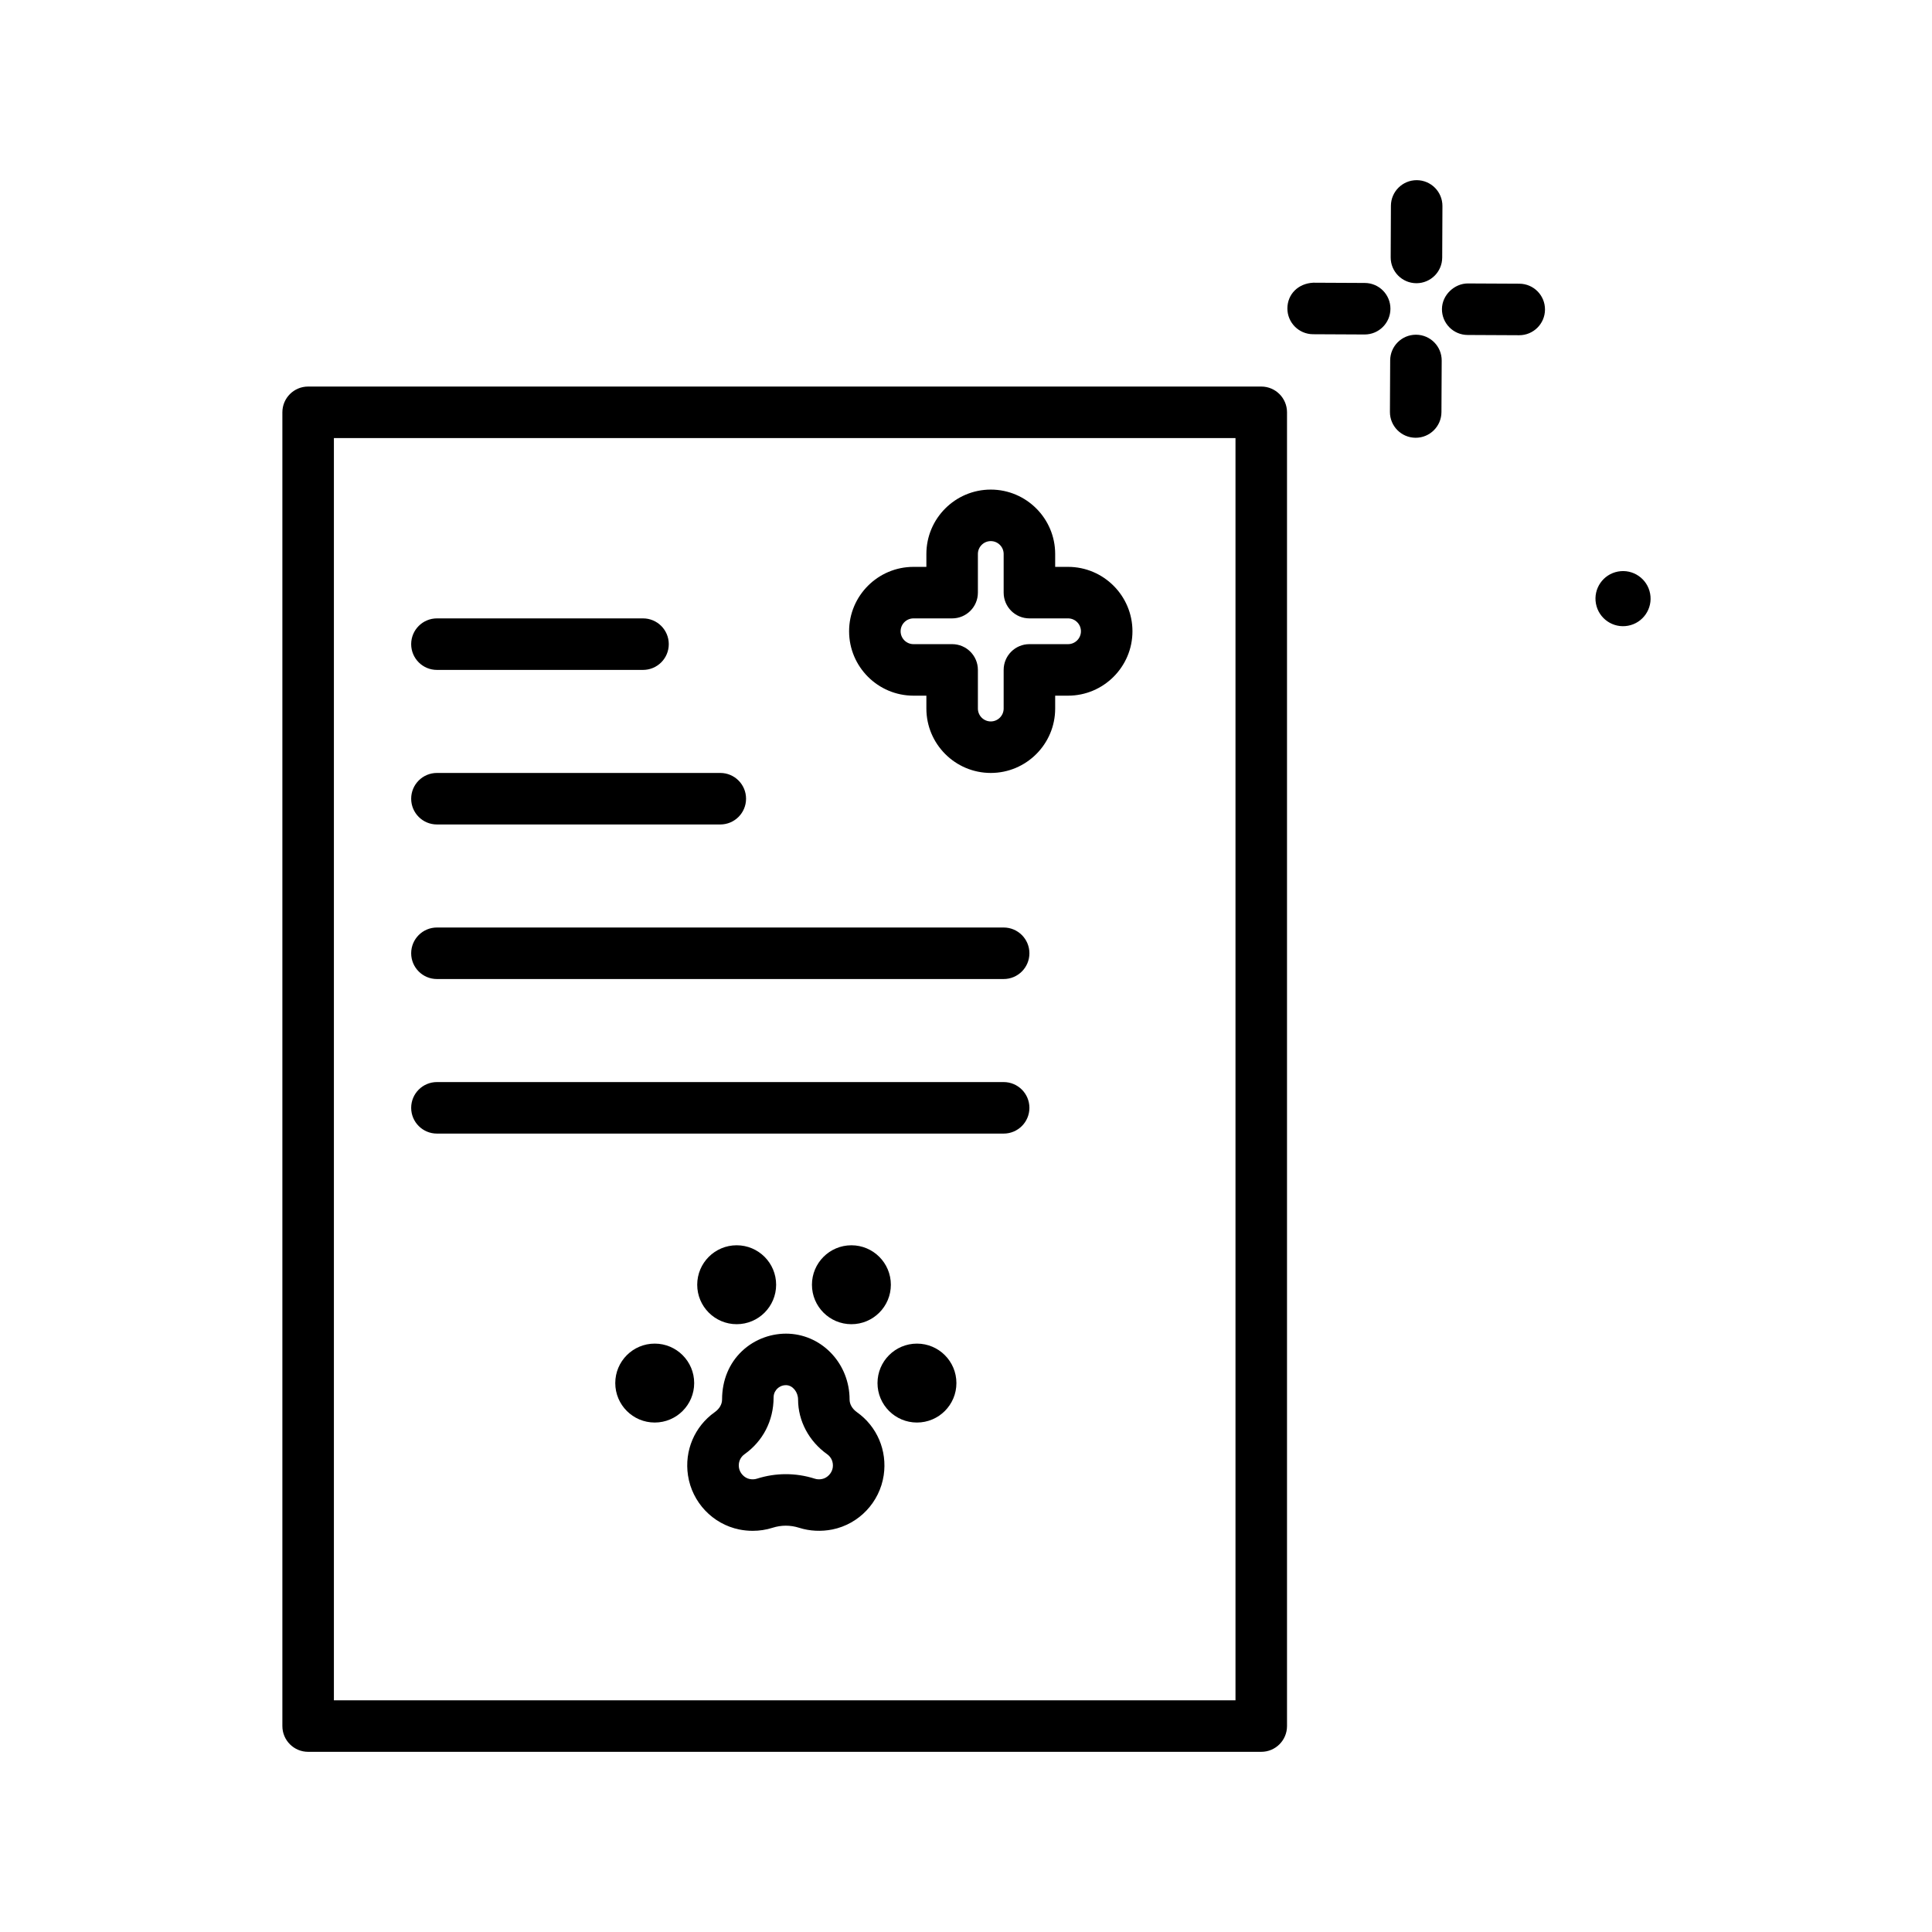 <svg id="paper_x5F_appointment" enable-background="new 0 0 300 300" height="512" viewBox="0 0 300 300" width="512" xmlns="http://www.w3.org/2000/svg"><g><path d="m219.925 43.977h.02c2.203 0 3.992-1.779 4-3.982l.035-8c.008-2.209-1.773-4.008-3.984-4.018-.004 0-.012 0-.016 0-2.203 0-3.992 1.779-4 3.982l-.035 8c-.009 2.209 1.773 4.008 3.98 4.018z"/><path d="m219.886 51.975c-.008 0-.012 0-.02 0-2.199 0-3.988 1.777-4 3.98l-.039 8c-.012 2.209 1.77 4.008 3.98 4.02h.02c2.199 0 3.988-1.777 4-3.98l.039-8c.012-2.21-1.769-4.009-3.98-4.02z"/><path d="m211.925 43.938-8-.039c-2.336.113-4.004 1.77-4.02 3.98-.012 2.209 1.77 4.008 3.98 4.02l8 .039h.02c2.199 0 3.988-1.777 4-3.98.012-2.21-1.769-4.009-3.98-4.02z"/><path d="m235.925 44.053-8-.039c-2.059-.002-4.008 1.771-4.02 3.98s1.77 4.008 3.98 4.02l8 .039h.02c2.199 0 3.988-1.777 4-3.98.012-2.21-1.769-4.009-3.98-4.02z"/><path d="m195.847 60.023h-148c-2.211 0-4 1.791-4 4v204c0 2.209 1.789 4 4 4h148c2.211 0 4-1.791 4-4v-204c0-2.209-1.789-4-4-4zm-4 204h-140v-196h140z"/><path d="m67.847 104.023h32c2.211 0 4-1.791 4-4s-1.789-4-4-4h-32c-2.211 0-4 1.791-4 4s1.789 4 4 4z"/><path d="m67.847 128.023h44c2.211 0 4-1.791 4-4s-1.789-4-4-4h-44c-2.211 0-4 1.791-4 4s1.789 4 4 4z"/><path d="m67.847 152.023h88c2.211 0 4-1.791 4-4s-1.789-4-4-4h-88c-2.211 0-4 1.791-4 4s1.789 4 4 4z"/><path d="m67.847 176.023h88c2.211 0 4-1.791 4-4s-1.789-4-4-4h-88c-2.211 0-4 1.791-4 4s1.789 4 4 4z"/><path d="m141.847 108.023h2v2c0 5.514 4.484 10 10 10s10-4.486 10-10v-2h2c5.516 0 10-4.486 10-10s-4.484-10-10-10h-2v-2c0-5.514-4.484-10-10-10s-10 4.486-10 10v2h-2c-5.516 0-10 4.486-10 10s4.484 10 10 10zm0-12h6c2.211 0 4-1.791 4-4v-6c0-1.104.898-2 2-2s2 .896 2 2v6c0 2.209 1.789 4 4 4h6c1.102 0 2 .896 2 2s-.898 2-2 2h-6c-2.211 0-4 1.791-4 4v6c0 1.104-.898 2-2 2s-2-.896-2-2v-6c0-2.209-1.789-4-4-4h-6c-1.102 0-2-.896-2-2s.898-2 2-2z"/><ellipse cx="251.877" cy="93.003" rx="4.276" ry="4.277" transform="matrix(.984 -.181 .181 .984 -12.657 47.031)"/><path d="m133.061 219.281c-.723-.514-1.137-1.229-1.137-1.959 0-5.455-4.117-9.945-9.375-10.221-2.641-.135-5.352.814-7.34 2.705-1.961 1.861-3.086 4.479-3.086 7.516 0 .732-.414 1.445-1.133 1.953-3.141 2.227-4.738 5.988-4.16 9.818.633 4.189 3.832 7.566 7.969 8.406.691.139 1.387.207 2.078.207 1.047 0 2.09-.158 3.078-.473 1.367-.434 2.766-.436 4.141.002 1.641.52 3.426.605 5.152.262 4.137-.838 7.34-4.215 7.973-8.41.571-3.827-1.023-7.587-4.16-9.806zm-5.398 10.375c-.398.086-.789.07-1.148-.047-2.941-.936-6.047-.932-8.98 0-.355.115-.738.129-1.145.049-.812-.164-1.52-.92-1.645-1.758-.129-.836.199-1.619.871-2.096 2.824-2.002 4.508-5.172 4.508-8.816 0-.711.371-1.168.594-1.379.211-.199.652-.521 1.309-.521.035 0 .07 0 .105.002.973.051 1.793 1.074 1.793 2.232 0 3.305 1.684 6.475 4.508 8.484.676.475 1 1.262.875 2.096-.125.836-.832 1.59-1.645 1.754z"/><path d="m142.385 208.636c-3.384 0-6.127 2.743-6.127 6.127s2.743 6.127 6.127 6.127 6.126-2.743 6.126-6.127c0-3.383-2.742-6.127-6.126-6.127z"/><path d="m138.332 199.494c0-3.384-2.743-6.127-6.126-6.127s-6.127 2.743-6.127 6.127 2.743 6.127 6.127 6.127 6.126-2.744 6.126-6.127z"/><path d="m114.391 205.62c3.383 0 6.126-2.743 6.126-6.127s-2.743-6.127-6.126-6.127c-3.384 0-6.127 2.743-6.127 6.127s2.743 6.127 6.127 6.127z"/><path d="m101.665 208.636c-3.383 0-6.126 2.743-6.126 6.127s2.743 6.127 6.126 6.127c3.384 0 6.127-2.743 6.127-6.127 0-3.383-2.743-6.127-6.127-6.127z"/></g></svg>